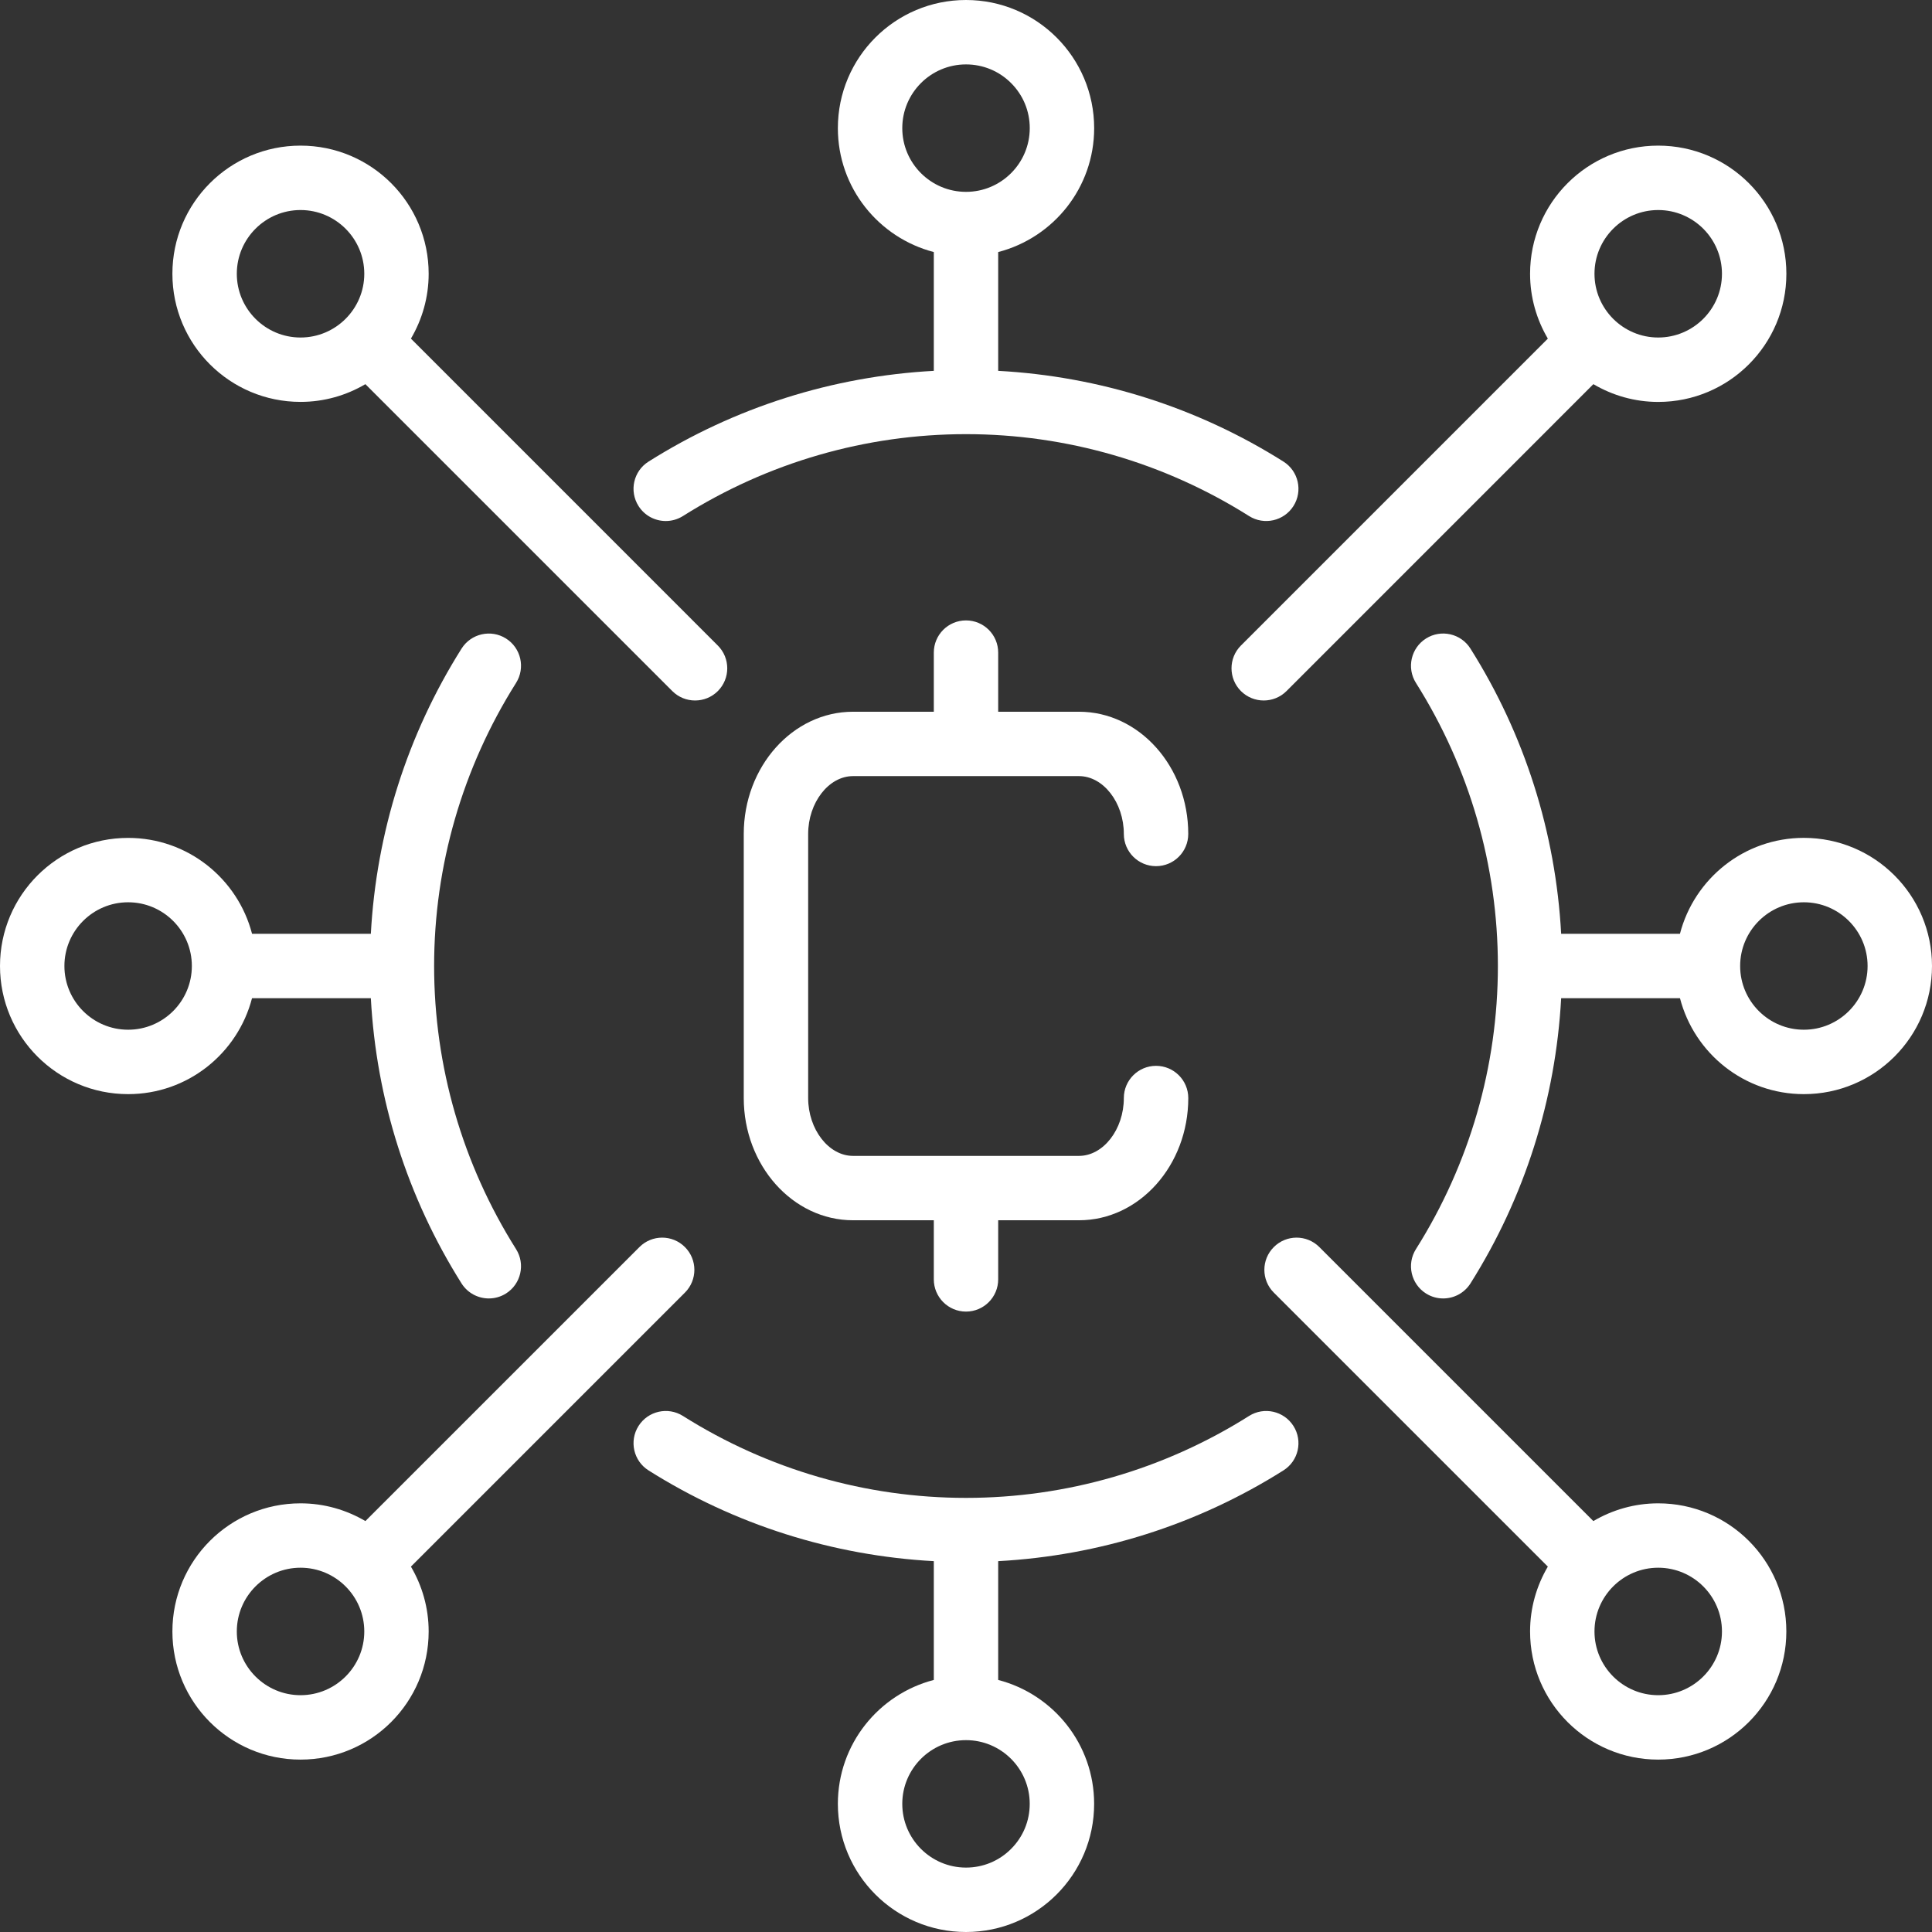 <svg width="56" height="56" viewBox="0 0 56 56" fill="none" xmlns="http://www.w3.org/2000/svg">
<rect x="0" y="0" width="56" height="56" fill="#333333" stroke="none"/>
<path d="M33.508 30.894C32.993 30.894 32.575 31.312 32.575 31.827C32.575 32.736 31.98 33.504 31.275 33.504H24.725C24.02 33.504 23.425 32.736 23.425 31.827V24.173C23.425 23.264 24.02 22.496 24.725 22.496H31.275C31.98 22.496 32.575 23.264 32.575 24.173C32.575 24.689 32.993 25.106 33.508 25.106C34.024 25.106 34.442 24.689 34.442 24.173C34.442 22.219 33.021 20.63 31.275 20.63H28.933V18.916C28.933 18.4 28.516 17.983 28 17.983C27.484 17.983 27.067 18.4 27.067 18.916V20.63H24.725C22.979 20.63 21.558 22.219 21.558 24.173V31.827C21.558 33.78 22.979 35.37 24.725 35.37H27.067V37.083C27.067 37.598 27.484 38.017 28 38.017C28.516 38.017 28.933 37.598 28.933 37.083V35.37H31.276C33.022 35.37 34.443 33.78 34.443 31.827C34.442 31.311 34.024 30.894 33.508 30.894Z" fill="white"/>
<path d="M37.492 41.334C37.216 40.897 36.639 40.768 36.205 41.042C33.742 42.596 30.904 43.417 28 43.417C25.096 43.417 22.258 42.596 19.795 41.042C19.359 40.767 18.782 40.898 18.507 41.334C18.232 41.77 18.363 42.347 18.799 42.621C21.296 44.196 24.137 45.092 27.067 45.251V48.694C25.468 49.109 24.286 50.557 24.286 52.285C24.286 54.337 25.948 56 28 56C30.052 56 31.714 54.337 31.714 52.286C31.714 50.557 30.532 49.109 28.933 48.694V45.251C31.862 45.092 34.704 44.196 37.2 42.621C37.637 42.347 37.768 41.77 37.492 41.334ZM29.847 52.286C29.847 52.779 29.655 53.244 29.306 53.592C28.958 53.941 28.493 54.133 28 54.133C26.981 54.133 26.153 53.304 26.153 52.286C26.153 51.267 26.981 50.439 28 50.439C29.019 50.439 29.847 51.267 29.847 52.286Z" fill="white"/>
<path d="M37.201 13.379C34.704 11.804 31.863 10.908 28.933 10.749V7.306C30.532 6.891 31.715 5.443 31.715 3.714C31.714 1.663 30.052 0 28 0C25.948 0 24.286 1.663 24.286 3.714C24.286 5.443 25.468 6.89 27.067 7.306V10.749C24.138 10.908 21.296 11.804 18.799 13.379C18.362 13.653 18.232 14.23 18.507 14.666C18.685 14.948 18.988 15.102 19.298 15.102C19.468 15.102 19.64 15.055 19.795 14.958C22.258 13.405 25.096 12.584 28 12.584C30.904 12.584 33.742 13.405 36.205 14.958C36.639 15.232 37.216 15.103 37.492 14.667C37.768 14.23 37.637 13.654 37.201 13.379ZM26.153 3.714C26.153 2.695 26.981 1.867 28 1.867C28.493 1.867 28.958 2.059 29.307 2.408C29.656 2.757 29.848 3.221 29.848 3.714C29.848 4.733 29.019 5.561 28.001 5.561C26.981 5.561 26.153 4.733 26.153 3.714Z" fill="white"/>
<path d="M52.286 24.286C50.557 24.286 49.109 25.468 48.694 27.067H45.251C45.092 24.137 44.196 21.296 42.621 18.799C42.346 18.362 41.768 18.233 41.334 18.507C40.898 18.782 40.767 19.359 41.042 19.795C42.596 22.258 43.417 25.096 43.417 28C43.417 30.904 42.596 33.742 41.042 36.206C40.767 36.641 40.898 37.218 41.334 37.493C41.489 37.59 41.66 37.636 41.831 37.636C42.141 37.636 42.444 37.482 42.622 37.201C44.196 34.704 45.092 31.862 45.251 28.933H48.695C49.109 30.532 50.558 31.714 52.286 31.714C54.337 31.714 56 30.052 56 28C56 25.948 54.337 24.286 52.286 24.286ZM52.286 29.847C51.267 29.847 50.439 29.019 50.439 28C50.439 26.981 51.267 26.153 52.286 26.153C53.304 26.153 54.133 26.981 54.133 28C54.133 29.019 53.304 29.847 52.286 29.847Z" fill="white"/>
<path d="M12.583 28C12.583 25.096 13.405 22.258 14.958 19.795C15.233 19.359 15.103 18.782 14.666 18.507C14.23 18.233 13.654 18.364 13.379 18.799C11.804 21.297 10.908 24.139 10.749 27.067H7.306C6.891 25.469 5.443 24.287 3.715 24.287C1.663 24.286 0 25.948 0 28C0 30.052 1.663 31.714 3.714 31.714C5.443 31.714 6.89 30.532 7.305 28.933H10.749C10.908 31.862 11.804 34.703 13.378 37.201C13.556 37.482 13.859 37.636 14.169 37.636C14.339 37.636 14.511 37.59 14.666 37.493C15.102 37.218 15.233 36.641 14.958 36.206C13.404 33.741 12.583 30.904 12.583 28ZM3.714 29.847C2.695 29.847 1.867 29.019 1.867 28C1.867 26.981 2.695 26.153 3.714 26.153C4.733 26.153 5.561 26.981 5.561 28C5.561 29.019 4.733 29.847 3.714 29.847Z" fill="white"/>
<path d="M19.853 36.147C19.489 35.782 18.898 35.782 18.534 36.147L10.591 44.089C10.039 43.765 9.398 43.575 8.711 43.575C6.66 43.575 4.997 45.237 4.997 47.289C4.997 49.34 6.66 51.003 8.711 51.003C10.763 51.003 12.425 49.34 12.425 47.289C12.425 46.602 12.235 45.961 11.911 45.409L19.853 37.467C20.218 37.102 20.218 36.511 19.853 36.147ZM8.711 49.136C7.693 49.136 6.864 48.307 6.864 47.289C6.864 46.27 7.693 45.441 8.711 45.441C9.73 45.441 10.559 46.27 10.559 47.289C10.559 48.307 9.73 49.136 8.711 49.136Z" fill="white"/>
<path d="M48.064 4.221C46.013 4.221 44.35 5.884 44.35 7.935C44.35 8.622 44.54 9.263 44.865 9.815L35.969 18.711C35.605 19.075 35.605 19.667 35.969 20.031C36.152 20.213 36.391 20.304 36.63 20.304C36.868 20.304 37.108 20.213 37.29 20.031L46.185 11.135C46.737 11.46 47.378 11.65 48.065 11.65C50.116 11.65 51.779 9.987 51.779 7.936C51.779 5.884 50.116 4.221 48.064 4.221ZM48.064 9.783C47.046 9.783 46.217 8.954 46.217 7.936C46.217 6.917 47.046 6.088 48.064 6.088C49.083 6.088 49.912 6.917 49.912 7.936C49.912 8.954 49.083 9.783 48.064 9.783Z" fill="white"/>
<path d="M48.064 43.575C47.377 43.575 46.736 43.765 46.184 44.089L38.242 36.147C37.877 35.782 37.287 35.782 36.922 36.147C36.557 36.511 36.557 37.102 36.922 37.467L44.865 45.409C44.54 45.961 44.35 46.602 44.35 47.289C44.35 49.34 46.013 51.003 48.064 51.003C50.116 51.003 51.778 49.34 51.778 47.289C51.779 45.237 50.116 43.575 48.064 43.575ZM48.064 49.136C47.046 49.136 46.217 48.307 46.217 47.289C46.217 46.27 47.046 45.441 48.064 45.441C49.083 45.441 49.912 46.27 49.912 47.289C49.912 48.307 49.083 49.136 48.064 49.136Z" fill="white"/>
<path d="M20.806 18.711L11.911 9.815C12.235 9.263 12.425 8.622 12.425 7.935C12.425 5.884 10.763 4.221 8.711 4.221C6.66 4.221 4.997 5.884 4.997 7.935C4.997 9.987 6.66 11.649 8.711 11.649C9.398 11.649 10.039 11.46 10.591 11.135L19.487 20.031C19.669 20.213 19.908 20.304 20.147 20.304C20.386 20.304 20.625 20.213 20.807 20.031C21.171 19.667 21.171 19.075 20.806 18.711ZM6.864 7.936C6.864 6.917 7.693 6.088 8.711 6.088C9.73 6.088 10.559 6.917 10.559 7.936C10.559 8.954 9.73 9.783 8.711 9.783C7.693 9.783 6.864 8.954 6.864 7.936Z" fill="white"/>
</svg>
